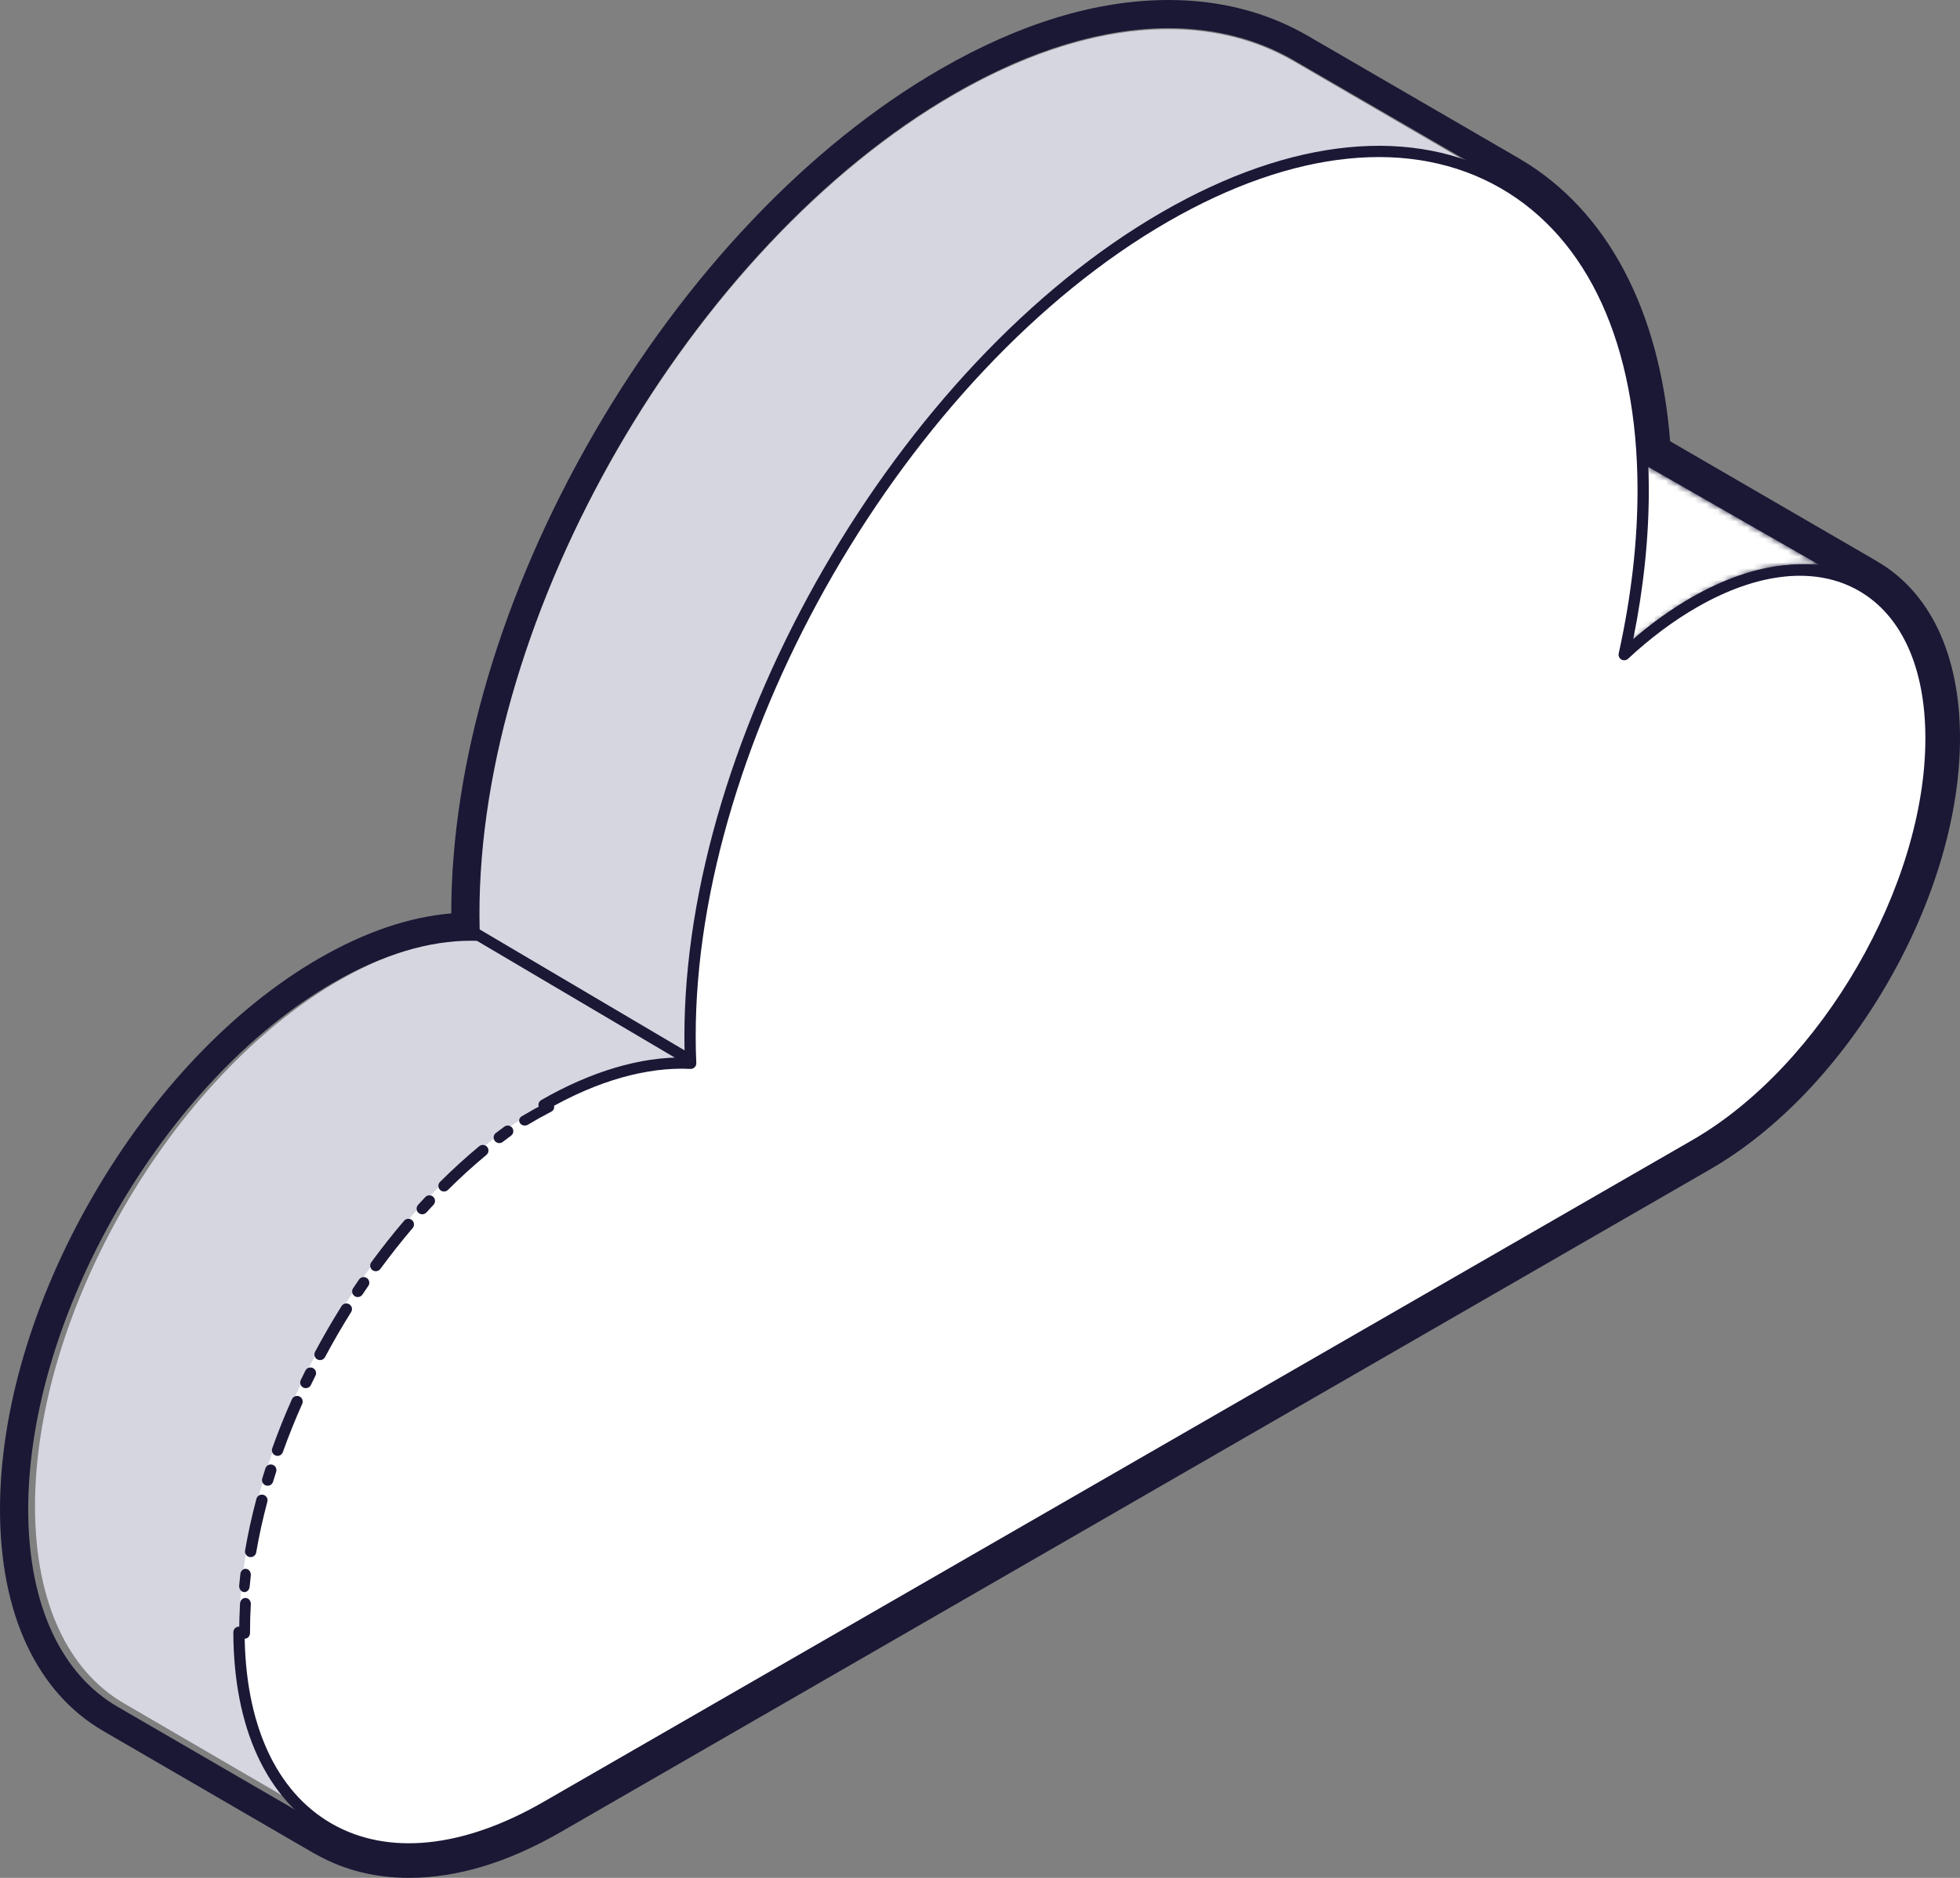 <?xml version="1.0" encoding="UTF-8"?>
<svg width="336px" height="322px" viewBox="0 0 336 322" version="1.1" xmlns="http://www.w3.org/2000/svg" xmlns:xlink="http://www.w3.org/1999/xlink">
    <rect x="0" y="0" width="336" height="322" fill="#808080" stroke="none"/>
    <title>cloud</title>
    <defs>
        <path d="M40.82,32.304 L77,11.6 C69.621,15.824 59.403,15.229 48.123,8.817 C43.962,6.451 39.953,3.458 36.181,0 L0,20.703 C3.773,24.161 7.781,27.155 11.943,29.521 C23.221,35.932 33.44,36.524 40.82,32.304 L40.82,32.304 Z" id="path-1"></path>
        <path d="M2.592,21.823 L37.016,2.128 C40.771,5.506 44.665,8.353 48.608,10.592 C56.175,14.895 63.455,16.749 69.856,16.09 L41.301,32.427 L41.301,32.427 C33.905,36.659 23.996,35.67 13.396,29.644 C9.732,27.56 6.103,24.931 2.592,21.823 Z M37.149,0 C36.982,0 36.815,0.04 36.662,0.127 L0.481,20.827 C0.215,20.977 0.04,21.247 0.006,21.545 C-0.027,21.847 0.084,22.145 0.308,22.351 C4.222,25.94 8.3,28.949 12.427,31.291 C23.656,37.675 34.253,38.664 42.274,34.074 L78.455,13.375 C78.918,13.109 79.074,12.525 78.805,12.073 C78.537,11.62 77.944,11.461 77.481,11.727 C70.088,15.955 60.177,14.971 49.576,8.944 C45.575,6.67 41.616,3.748 37.809,0.254 C37.623,0.087 37.387,0 37.149,0 L37.149,0 Z" id="path-3"></path>
    </defs>
    <g id="Page-1" stroke="none" stroke-width="1" fill="none" fill-rule="evenodd">
        <g id="Small" transform="translate(-342, -92)">
            <g id="cloud" transform="translate(342, 92)">
                <path d="M221.8,177.476 C206.919,186.125 186.316,184.906 163.572,171.773 C118.37,145.67 81.852,82.391 82,30.438 C82.004,28.949 82.04,27.488 82.105,26.043 L118.304,5 C118.241,6.445 118.205,7.902 118.199,9.395 C118.053,61.344 154.57,124.627 199.774,150.73 C222.515,163.863 243.121,165.082 258,156.433 L221.8,177.476" id="path402" fill="#D5D6E0" fill-rule="nonzero" transform="translate(170, 94) scale(-1, 1) rotate(-180) translate(-170, -94) "></path>
                <path d="M57.191,161 L21.233,181.938 C11.858,187.396 6.047,199.005 6,215.502 C5.906,248.7 29.206,289.147 58.038,305.828 C67.094,311.069 75.61,313.334 83.044,312.96 L119,292.022 C111.567,292.396 103.051,290.127 93.996,284.89 C65.162,268.209 41.864,227.762 41.958,194.56 C42.005,178.067 47.816,166.457 57.191,161 L57.191,161" id="path404" fill="#D5D6E0" fill-rule="nonzero" transform="translate(62.5, 237) scale(-1, 1) rotate(-180) translate(-62.5, -237) "></path>
                <path d="M283.82,109.304 L320,88.6 C312.621,92.824 302.403,92.229 291.123,85.817 C286.962,83.451 282.953,80.458 279.181,77 L243,97.703 C246.773,101.161 250.781,104.155 254.943,106.521 C266.221,112.932 276.44,113.524 283.82,109.304" id="path406" fill="#FFFFFF" fill-rule="nonzero" transform="translate(281.5, 94.5) scale(-1, 1) rotate(-180) translate(-281.5, -94.5) "></path>
                <path d="M244.594,97.871 L279.046,78.133 C282.804,81.518 286.701,84.371 290.647,86.615 C298.22,90.928 305.506,92.786 311.912,92.126 L283.334,108.498 L283.334,108.498 C275.933,112.739 266.016,111.748 255.407,105.709 C251.74,103.62 248.108,100.986 244.594,97.871 Z M279.179,76 C279.011,76 278.844,76.04 278.691,76.127 L242.482,96.872 C242.215,97.023 242.04,97.294 242.006,97.592 C241.973,97.895 242.084,98.193 242.308,98.4 C246.226,101.997 250.307,105.012 254.437,107.36 C265.675,113.758 276.281,114.748 284.308,110.149 L320.518,89.404 C320.981,89.138 321.138,88.553 320.868,88.099 C320.6,87.646 320.007,87.486 319.543,87.753 C312.144,91.99 302.225,91.004 291.616,84.964 C287.612,82.684 283.649,79.756 279.839,76.255 C279.653,76.088 279.417,76 279.179,76" id="path408" fill="#1A1835" fill-rule="nonzero" transform="translate(281.5, 94.5) scale(-1, 1) rotate(-180) translate(-281.5, -94.5) "></path>
                <g id="g412-Clipped" transform="translate(281.5, 94.5) scale(-1, 1) rotate(-180) translate(-281.5, -94.5) translate(243, 77)">
                    <mask id="mask-2" fill="white">
                        <use xlink:href="#path-1"></use>
                    </mask>
                    <g id="path414"></g>
                    <g id="g412" mask="url(#mask-2)">
                        <g transform="translate(-0.968, -0.949)" id="g418-Clipped">
                            <mask id="mask-4" fill="white">
                                <use xlink:href="#path-3"></use>
                            </mask>
                            <g id="path420"></g>
                            <g id="g418" mask="url(#mask-4)" fill="#1A1835" fill-rule="nonzero">
                                <g transform="translate(0.968, 0.949)" id="path424">
                                    <path d="M40.82,32.304 C33.44,36.524 23.221,35.932 11.943,29.521 C7.781,27.155 3.773,24.161 0,20.703 L36.181,0 C39.953,3.458 43.962,6.451 48.123,8.817 C59.403,15.229 69.621,15.824 77,11.6 L40.82,32.304"></path>
                                </g>
                            </g>
                        </g>
                    </g>
                </g>
                <path d="M281.664,259.2 C281.691,249.979 280.551,240.401 278.414,230.746 C282.181,234.247 286.185,237.277 290.34,239.673 C312.722,252.571 330.927,242.217 331,216.545 C331.072,190.869 312.986,159.597 290.605,146.699 L93.631,33.181 C64.658,16.484 41.095,29.897 41,63.126 C40.906,96.359 64.317,136.843 93.289,153.54 C102.388,158.781 110.945,161.052 118.413,160.678 C118.35,162.117 118.314,163.568 118.308,165.056 C118.163,216.794 154.608,279.819 199.723,305.817 C244.832,331.815 281.516,310.938 281.664,259.2 Z" id="path426" fill="#FFFFFF" fill-rule="nonzero" transform="translate(186, 171.5) scale(-1, 1) rotate(-180) translate(-186, -171.5) "></path>
                <path d="M117.04,157 C116.877,157 116.71,157.044 116.557,157.132 L77.472,180.209 C77.017,180.478 76.865,181.067 77.131,181.524 C77.401,181.985 77.987,182.137 78.443,181.865 L117.528,158.792 C117.983,158.523 118.135,157.934 117.869,157.473 C117.69,157.168 117.37,157 117.04,157" id="path428" fill="#1A1835" fill-rule="nonzero" transform="translate(97.5, 169.5) scale(-1, 1) rotate(-180) translate(-97.5, -169.5) "></path>
                <path d="M200.322,322 C188.016,322 174.866,318.016 161.238,310.156 C138.682,297.152 117.556,274.929 101.753,247.586 C86.02,220.364 77.364,191.186 77.357,165.381 C70.131,164.765 62.539,162.185 54.739,157.686 C39.995,149.182 26.203,134.685 15.903,116.865 C5.6,99.04 -0.047,79.899 0,62.964 C0.053,45.196 6.347,31.774 17.723,25.17 L53.875,4.182 C54.015,4.101 54.158,4.029 54.304,3.96 C58.996,1.332 64.315,0 70.131,0 C78.338,0 87.064,2.632 96.069,7.828 L293.161,121.489 C304.718,128.154 315.515,139.495 323.567,153.428 C331.621,167.361 336.036,182.348 336,195.621 C335.957,209.759 330.903,220.457 321.762,225.757 L321.764,225.765 L286.309,246.343 C284.549,268.864 275.485,285.96 260.61,294.714 C260.538,294.762 260.462,294.81 260.385,294.85 L224.233,315.838 C217.188,319.927 209.144,322 200.322,322 L200.322,322 Z M200.322,317.171 C208.313,317.171 215.564,315.283 221.804,311.661 L257.955,290.677 C257.908,290.701 257.859,290.725 257.812,290.753 C271.583,282.837 280.474,266.497 281.656,243.364 C282.179,243.119 282.687,242.861 283.181,242.572 L319.333,221.584 C319.31,221.6 319.285,221.612 319.263,221.624 C326.583,217.414 331.125,208.415 331.163,195.605 C331.235,169.896 313.139,138.585 290.744,125.671 L93.652,12.009 C85.2,7.136 77.213,4.829 70.131,4.829 C64.642,4.829 59.698,6.218 55.508,8.866 C55.775,8.697 56.031,8.516 56.305,8.359 L20.153,29.343 C10.727,34.812 4.884,46.447 4.837,62.98 C4.743,96.251 28.169,136.786 57.156,153.504 C65.621,158.386 73.616,160.692 80.705,160.692 C81.24,160.692 81.77,160.68 82.298,160.652 C82.233,162.093 82.197,163.55 82.194,165.035 C82.046,216.843 118.514,279.943 163.655,305.974 C176.83,313.573 189.283,317.171 200.322,317.171 L200.322,317.171" id="path430" fill="#1A1835" fill-rule="nonzero" transform="translate(168, 161) scale(-1, 1) rotate(-180) translate(-168, -161) "></path>
                <path d="M70.069,25 C64.897,25 60.112,26.206 55.886,28.634 C45.689,34.49 40.047,46.734 40,63.115 C40,63.645 40.429,64.079 40.964,64.083 L40.967,64.083 C41.5,64.083 41.934,63.653 41.935,63.119 C41.978,47.458 47.276,35.805 56.852,30.306 C66.494,24.767 79.377,26.081 93.126,34.004 L290.148,147.528 C312.231,160.255 330.139,191.214 330.066,216.542 C330.033,228.553 325.98,237.489 318.656,241.698 C311.278,245.934 301.402,244.917 290.85,238.84 C286.854,236.536 282.898,233.578 279.096,230.04 C278.784,229.755 278.323,229.699 277.957,229.908 C277.589,230.117 277.4,230.543 277.492,230.953 C279.659,240.745 280.744,250.247 280.719,259.195 C280.65,283.776 272.307,302.085 257.228,310.744 C242.045,319.467 221.793,317.421 200.212,304.984 C155.429,279.181 119.116,216.41 119.262,165.054 C119.265,163.623 119.298,162.204 119.366,160.717 C119.377,160.444 119.273,160.178 119.081,159.989 C118.887,159.796 118.615,159.7 118.351,159.712 C110.865,160.078 102.361,157.658 93.752,152.698 C93.288,152.432 92.698,152.589 92.431,153.051 C92.165,153.514 92.322,154.104 92.785,154.37 C101.32,159.286 109.814,161.814 117.393,161.67 C117.352,162.815 117.331,163.929 117.328,165.046 C117.18,217.021 153.926,280.544 199.244,306.656 C221.45,319.45 242.384,321.497 258.191,312.416 C273.896,303.4 282.582,284.499 282.653,259.203 C282.676,250.999 281.782,242.341 279.992,233.433 C283.215,236.207 286.533,238.578 289.882,240.508 C301.059,246.947 311.619,247.964 319.62,243.37 C327.566,238.803 331.964,229.281 332,216.546 C332.075,190.603 313.734,158.892 291.113,145.856 L94.094,32.332 C85.637,27.46 77.461,25 70.069,25" id="path432" fill="#1A1835" fill-rule="nonzero" transform="translate(186, 171.5) scale(-1, 1) rotate(-180) translate(-186, -171.5) "></path>
                <path d="M41.93,274 C41.418,274 41.002,274.446 41,274.996 C40.996,276.647 41.046,278.351 41.144,280.06 C41.174,280.61 41.629,281.035 42.129,280.998 C42.641,280.96 43.03,280.485 42.998,279.935 C42.901,278.272 42.855,276.609 42.859,275 C42.861,274.446 42.446,274 41.932,274 L41.93,274" id="path434" fill="#1A1835" fill-rule="nonzero" transform="translate(42, 277.5) scale(-1, 1) rotate(-180) translate(-42, -277.5) "></path>
                <path d="M41.901,269 C41.87,269 41.837,269 41.805,269.004 C41.309,269.065 40.952,269.58 41.005,270.147 C41.064,270.796 41.131,271.441 41.205,272.095 C41.268,272.662 41.725,273.068 42.214,272.99 C42.707,272.917 43.056,272.397 42.993,271.831 C42.921,271.194 42.854,270.558 42.796,269.926 C42.746,269.394 42.356,269 41.901,269" id="path436" fill="#1A1835" fill-rule="nonzero" transform="translate(42, 271) scale(-1, 1) rotate(-180) translate(-42, -271) "></path>
                <path d="M85.59,263.992 C85.301,263.992 85.013,264.125 84.822,264.37 C84.496,264.792 84.578,265.399 85,265.721 C85.486,266.095 85.973,266.456 86.461,266.814 C86.892,267.128 87.496,267.035 87.813,266.605 C88.129,266.175 88.035,265.572 87.604,265.259 C87.127,264.909 86.651,264.551 86.177,264.189 C86.003,264.057 85.795,263.992 85.59,263.992 L85.59,263.992 Z M76.117,255.691 C75.868,255.691 75.621,255.784 75.432,255.972 C75.055,256.35 75.056,256.961 75.434,257.339 C77.617,259.514 79.881,261.572 82.154,263.458 C82.567,263.795 83.174,263.739 83.516,263.333 C83.857,262.923 83.8,262.312 83.39,261.97 C81.162,260.125 78.944,258.107 76.8,255.972 C76.61,255.784 76.363,255.691 76.117,255.691 L76.117,255.691 Z M72.385,251.784 C72.154,251.784 71.922,251.868 71.735,252.037 C71.34,252.395 71.31,253.006 71.67,253.4 C72.076,253.846 72.489,254.288 72.901,254.734 C73.268,255.12 73.88,255.14 74.269,254.779 C74.658,254.413 74.678,253.802 74.315,253.412 C73.907,252.978 73.504,252.543 73.103,252.101 C72.911,251.892 72.648,251.784 72.385,251.784 Z M64.428,242.023 C64.228,242.023 64.03,242.084 63.857,242.208 C63.425,242.522 63.331,243.125 63.645,243.559 C65.441,246.011 67.334,248.407 69.27,250.674 C69.616,251.08 70.226,251.132 70.633,250.783 C71.038,250.437 71.088,249.83 70.742,249.424 C68.839,247.193 66.978,244.833 65.209,242.421 C65.02,242.16 64.724,242.023 64.428,242.023 L64.428,242.023 Z M61.33,237.593 C61.144,237.593 60.96,237.641 60.795,237.754 C60.351,238.052 60.23,238.646 60.526,239.093 C60.861,239.595 61.203,240.098 61.544,240.596 C61.847,241.034 62.448,241.147 62.889,240.845 C63.329,240.544 63.441,239.945 63.141,239.503 C62.802,239.012 62.467,238.518 62.136,238.023 C61.95,237.742 61.643,237.593 61.33,237.593 L61.33,237.593 Z M54.864,226.784 C54.711,226.784 54.555,226.816 54.41,226.896 C53.939,227.145 53.76,227.732 54.01,228.203 C55.427,230.856 56.956,233.493 58.554,236.042 C58.837,236.496 59.435,236.637 59.888,236.351 C60.34,236.066 60.478,235.475 60.195,235.02 C58.62,232.508 57.113,229.911 55.719,227.294 C55.545,226.969 55.212,226.784 54.864,226.784 L54.864,226.784 Z M52.428,221.972 C52.289,221.972 52.145,222 52.011,222.064 C51.53,222.293 51.325,222.872 51.556,223.351 C51.816,223.897 52.082,224.436 52.351,224.979 C52.588,225.457 53.168,225.65 53.647,225.417 C54.127,225.18 54.322,224.601 54.083,224.122 C53.82,223.588 53.557,223.057 53.301,222.518 C53.135,222.173 52.789,221.972 52.428,221.972 L52.428,221.972 Z M47.579,210.362 C47.47,210.362 47.36,210.382 47.255,210.422 C46.751,210.599 46.488,211.15 46.667,211.653 C47.667,214.45 48.8,217.28 50.038,220.062 C50.255,220.549 50.828,220.77 51.313,220.557 C51.804,220.34 52.024,219.769 51.807,219.278 C50.588,216.545 49.473,213.759 48.489,211.005 C48.347,210.611 47.976,210.362 47.579,210.362 L47.579,210.362 Z M45.883,205.241 C45.792,205.241 45.698,205.253 45.603,205.281 C45.093,205.438 44.804,205.976 44.958,206.487 C45.133,207.062 45.314,207.641 45.501,208.22 C45.663,208.726 46.206,209.007 46.716,208.843 C47.226,208.678 47.506,208.135 47.342,207.629 C47.158,207.062 46.982,206.495 46.809,205.924 C46.683,205.51 46.299,205.241 45.883,205.241 L45.883,205.241 Z M42.968,193 C42.915,193 42.859,193.008 42.805,193.016 C42.277,193.109 41.923,193.603 42.014,194.13 C42.51,197.036 43.165,200.019 43.962,202.998 C44.1,203.512 44.624,203.818 45.143,203.681 C45.662,203.544 45.968,203.014 45.831,202.499 C45.051,199.577 44.407,196.654 43.92,193.804 C43.84,193.338 43.431,193 42.968,193" id="path438" fill="#1A1835" fill-rule="nonzero" transform="translate(65, 230) scale(-1, 1) rotate(-180) translate(-65, -230) "></path>
                <path d="M89.962,189 C89.651,189 89.346,189.136 89.16,189.384 C88.868,189.783 88.987,190.318 89.427,190.58 C90.794,191.398 92.185,192.174 93.559,192.885 C94.017,193.122 94.607,192.982 94.873,192.569 C95.135,192.156 94.979,191.628 94.521,191.391 C93.181,190.698 91.826,189.941 90.494,189.147 C90.33,189.047 90.144,189 89.962,189" id="path440" fill="#1A1835" fill-rule="nonzero" transform="translate(92, 191) scale(-1, 1) rotate(-180) translate(-92, -191) "></path>
            </g>
        </g>
    </g>
</svg>